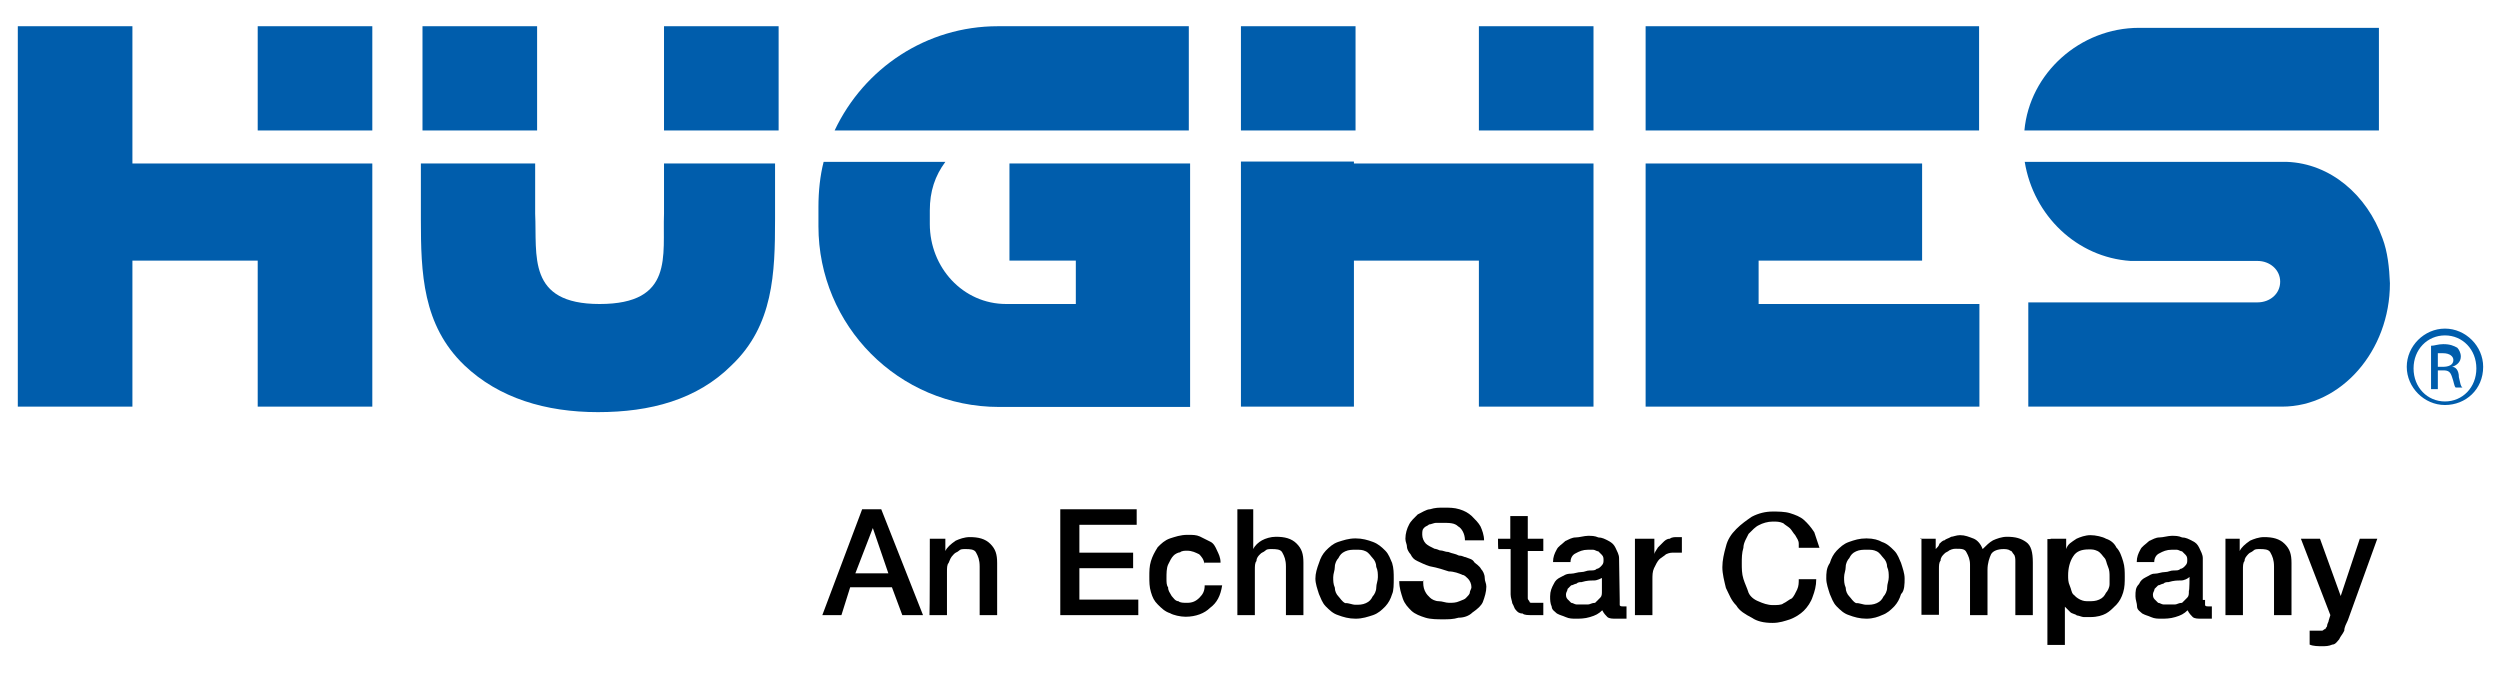 <?xml version="1.0" encoding="utf-8"?>
<!-- Generator: Adobe Illustrator 22.1.0, SVG Export Plug-In . SVG Version: 6.00 Build 0)  -->
<svg version="1.1" id="Layer_2_1_" xmlns="http://www.w3.org/2000/svg" xmlns:xlink="http://www.w3.org/1999/xlink" x="0px" y="0px"
	 viewBox="0 0 772.2 208.8" style="enable-background:new 0 0 772.2 208.8;" xml:space="preserve">
<style type="text/css">
	.st0{fill:#005DAC;}
	.st1{fill:none;}
</style>
<g>
	<g>
		<g>
			<rect x="79.6" y="8.1" class="st0" width="35.4" height="32.2"/>
			<polygon class="st0" points="40.9,50.5 40.9,8.1 5.5,8.1 5.5,125.6 40.9,125.6 40.9,80.5 79.6,80.5 79.6,125.6 115,125.6 
				115,50.5 			"/>
		</g>
		<rect x="456.8" y="8.1" class="st0" width="35.4" height="32.2"/>
		<g>
			<rect x="508.3" y="8.1" class="st0" width="103" height="32.2"/>
			<polygon class="st0" points="543.2,80.5 593.7,80.5 593.7,50.5 508.3,50.5 508.3,125.6 611.4,125.6 611.4,93.9 543.2,93.9 			"/>
		</g>
		<g>
			<rect x="205.1" y="8.1" class="st0" width="35.4" height="32.2"/>
			<rect x="130.5" y="8.1" class="st0" width="35.4" height="32.2"/>
		</g>
		<g>
			<path class="st0" d="M735.9,73.6c-4.8-13.4-16.1-23.1-29.5-23.6h-81c2.7,16.6,16.1,29.5,32.7,30.6h39.2c3.8,0,7,2.7,7,6.4
				c0,3.8-3.2,6.4-7,6.4h-70.8v32.2h78.4c18.2,0,33.3-17.2,33.3-38.1C738,82.7,737.5,77.8,735.9,73.6z M680.1,78.4L680.1,78.4
				L680.1,78.4L680.1,78.4z"/>
			<path class="st0" d="M734.8,8.6h-74.1c-18.2,0-33.8,14-35.4,31.7h109.5V8.6z"/>
		</g>
		<line class="st1" x1="185.8" y1="126.7" x2="185.8" y2="126.7"/>
		<path class="st0" d="M205.1,50.5V66c-0.5,12.9,3.2,27.9-19.9,27.9c-22.5,0-19.3-15-19.9-27.9V50.5H130v17.2
			c0,16.6,0.5,32.7,13.4,45.1c10.7,10.2,25.2,14.5,41.3,14.5l0,0l0,0l0,0l0,0c16.1,0,30.6-3.8,41.3-14.5
			c12.9-12.3,13.4-28.4,13.4-45.1V50.5H205.1z"/>
		<g>
			<path class="st0" d="M367.2,40.3V8.1h-59c-22,0-41.3,12.9-50.4,32.2H367.2z"/>
			<path class="st0" d="M311.9,80.5h20.4v13.4h-21.5c-13.4,0-23.6-11.3-23.6-24.7V65c0-5.9,1.6-10.7,4.8-15h-37.6
				c-1.1,4.3-1.6,9.1-1.6,14v5.9c0,30.6,24.7,55.8,55.8,55.8h59V50.5h-55.8V80.5z"/>
		</g>
		<g>
			<rect x="383.3" y="8.1" class="st0" width="35.4" height="32.2"/>
			<polygon class="st0" points="418.2,50.5 418.2,49.9 383.3,49.9 383.3,125.6 418.2,125.6 418.2,80.5 456.8,80.5 456.8,125.6 
				492.2,125.6 492.2,50.5 			"/>
		</g>
	</g>
	<g>
		<path class="st0" d="M755.2,101.5c6.4,0,11.8,5.4,11.8,11.8c0,7-5.4,11.8-11.8,11.8c-6.4,0-11.8-5.4-11.8-11.8
			S748.8,101.5,755.2,101.5L755.2,101.5z M755.2,103.6c-5.4,0-9.7,4.3-9.7,10.2c0,5.9,4.3,10.2,9.7,10.2s9.7-4.3,9.7-10.2
			C764.9,107.9,760.6,103.6,755.2,103.6L755.2,103.6z M753,120.2h-2.1v-13.4c1.1,0,2.1-0.5,3.8-0.5c2.1,0,3.2,0.5,4.3,1.1
			c0.5,0.5,1.1,1.6,1.1,2.7c0,1.6-1.1,2.7-2.7,3.2l0,0c1.1,0,2.1,1.1,2.1,3.2c0.5,2.1,0.5,2.7,1.1,3.2h-2.1
			c-0.5-0.5-0.5-1.6-1.1-3.2c-0.5-1.6-1.1-2.1-2.7-2.1H753V120.2z M753,113.3h1.6c1.6,0,3.2-0.5,3.2-2.1c0-1.1-1.1-2.1-3.2-2.1
			c-0.5,0-1.1,0-1.6,0V113.3z"/>
	</g>
</g>
<g>
	<path d="M266.3,157.3h5.9l12.9,32.7h-6.4l-3.2-8.6h-12.9l-2.7,8.6H254L266.3,157.3z M264.2,177.1h10.2l-4.8-14l0,0L264.2,177.1z"/>
	<path d="M287.2,166.4h4.8v3.8l0,0c0.5-1.1,1.6-2.1,3.2-3.2c1.1-0.5,2.7-1.1,4.3-1.1c2.7,0,4.8,0.5,6.4,2.1c1.6,1.6,2.1,3.2,2.1,5.9
		V190h-5.4v-15c0-2.1-0.5-3.2-1.1-4.3c-0.5-1.1-2.1-1.1-3.2-1.1c-1.1,0-1.6,0-2.1,0.5c-0.5,0.5-1.1,0.5-1.6,1.1
		c-1.1,1.1-1.1,1.6-1.6,2.7c-0.5,0.5-0.5,1.6-0.5,2.7V190h-5.4C287.2,190,287.2,166.4,287.2,166.4z"/>
	<path d="M327.5,157.3h23.6v4.8h-17.7v8.6H350v4.8h-16.6v9.7h18.2v4.8h-24.1C327.5,190,327.5,157.3,327.5,157.3z"/>
	<path d="M372,174.4c0-1.6-1.1-2.7-1.6-3.2c-1.1-0.5-2.1-1.1-3.8-1.1c-0.5,0-1.6,0-2.1,0.5c-0.5,0-1.6,0.5-2.1,1.1
		c-0.5,0.5-1.1,1.6-1.6,2.7c-0.5,1.1-0.5,2.7-0.5,4.3c0,1.1,0,2.1,0.5,2.7c0,1.1,0.5,1.6,1.1,2.7c0.5,0.5,1.1,1.6,2.1,1.6
		c0.5,0.5,1.6,0.5,2.7,0.5c1.6,0,2.7-0.5,3.8-1.6c1.1-1.1,1.6-2.1,1.6-3.8h5.4c-0.5,3.2-1.6,5.4-3.8,7c-1.6,1.6-4.3,2.7-7.5,2.7
		c-1.6,0-3.8-0.5-4.8-1.1c-1.6-0.5-2.7-1.6-3.8-2.7c-1.1-1.1-1.6-2.1-2.1-3.8c-0.5-1.6-0.5-3.2-0.5-4.8c0-1.6,0-3.2,0.5-4.8
		c0.5-1.6,1.1-2.7,2.1-4.3c1.1-1.1,2.1-2.1,3.8-2.7c1.6-0.5,3.2-1.1,5.4-1.1c1.6,0,2.7,0,3.8,0.5c1.1,0.5,2.1,1.1,3.2,1.6
		c1.1,0.5,1.6,1.6,2.1,2.7c0.5,1.1,1.1,2.1,1.1,3.8H372V174.4z"/>
	<path d="M381.7,157.3h5.4v12.3l0,0c0.5-1.1,1.6-2.1,2.7-2.7s2.7-1.1,4.3-1.1c2.7,0,4.8,0.5,6.4,2.1c1.6,1.6,2.1,3.2,2.1,5.9V190
		h-5.4v-15c0-2.1-0.5-3.2-1.1-4.3c-0.5-1.1-2.1-1.1-3.2-1.1s-1.6,0-2.1,0.5c-0.5,0.5-1.1,0.5-1.6,1.1c-0.5,0.5-1.1,1.1-1.1,2.1
		c-0.5,0.5-0.5,1.6-0.5,2.7v14h-5.4v-32.7H381.7z"/>
	<path d="M418.7,191.1c-2.1,0-3.8-0.5-5.4-1.1c-1.6-0.5-2.7-1.6-3.8-2.7c-1.1-1.1-1.6-2.7-2.1-3.8c-0.5-1.6-1.1-3.2-1.1-4.8
		c0-1.6,0.5-3.2,1.1-4.8c0.5-1.6,1.1-2.7,2.1-3.8c1.1-1.1,2.1-2.1,3.8-2.7c1.6-0.5,3.2-1.1,5.4-1.1c2.1,0,3.8,0.5,5.4,1.1
		s2.7,1.6,3.8,2.7c1.1,1.1,1.6,2.7,2.1,3.8c0.5,1.6,0.5,3.2,0.5,4.8c0,1.6,0,3.8-0.5,4.8c-0.5,1.6-1.1,2.7-2.1,3.8
		c-1.1,1.1-2.1,2.1-3.8,2.7C422.5,190.5,420.9,191.1,418.7,191.1z M418.7,186.8c1.1,0,2.1,0,3.2-0.5s1.6-1.1,2.1-2.1
		c0.5-0.5,1.1-1.6,1.1-2.7c0-1.1,0.5-2.1,0.5-3.2c0-1.1,0-2.1-0.5-3.2c0-1.1-0.5-2.1-1.1-2.7c-0.5-0.5-1.1-1.6-2.1-2.1
		c-1.1-0.5-1.6-0.5-3.2-0.5c-1.1,0-2.1,0-3.2,0.5c-1.1,0.5-1.6,1.1-2.1,2.1c-0.5,0.5-1.1,1.6-1.1,2.7c0,1.1-0.5,2.1-0.5,3.2
		c0,1.1,0,2.1,0.5,3.2c0,1.1,0.5,2.1,1.1,2.7c0.5,0.5,1.1,1.6,2.1,2.1C416.6,186.2,417.6,186.8,418.7,186.8z"/>
	<path d="M439.6,179.3c0,1.1,0,2.1,0.5,3.2c0.5,1.1,1.1,1.6,1.6,2.1c0.5,0.5,1.6,1.1,2.7,1.1s2.1,0.5,3.2,0.5s2.1,0,3.2-0.5
		s1.6-0.5,2.1-1.1c0.5-0.5,1.1-1.1,1.1-1.6s0.5-1.1,0.5-1.6c0-1.1-0.5-2.1-1.1-2.7c-0.5-0.5-1.1-1.1-1.6-1.1
		c-1.1-0.5-2.7-1.1-4.3-1.1c-1.6-0.5-3.2-1.1-5.9-1.6c-1.6-0.5-2.7-1.1-3.8-1.6c-1.1-0.5-1.6-1.1-2.1-2.1c-0.5-0.5-1.1-1.6-1.1-2.1
		c0-1.1-0.5-1.6-0.5-2.7c0-1.6,0.5-3.2,1.1-4.3c0.5-1.1,1.6-2.1,2.7-3.2c1.1-0.5,2.7-1.6,3.8-1.6c1.6-0.5,2.7-0.5,4.3-0.5
		c1.6,0,3.2,0,4.8,0.5s2.7,1.1,3.8,2.1c1.1,1.1,2.1,2.1,2.7,3.2c0.5,1.1,1.1,2.7,1.1,4.3h-5.9c0-2.1-1.1-3.8-2.1-4.3
		c-1.1-1.1-2.7-1.1-4.8-1.1c-0.5,0-1.6,0-2.1,0c-0.5,0-1.6,0.5-2.1,0.5c-0.5,0.5-1.1,0.5-1.6,1.1c-0.5,0.5-0.5,1.1-0.5,2.1
		s0.5,2.1,1.1,2.7c0.5,0.5,1.6,1.1,2.7,1.6c0,0,0.5,0,1.6,0.5c1.1,0,1.6,0.5,2.7,0.5c1.1,0.5,2.1,0.5,3.2,1.1c1.1,0,1.6,0.5,2.1,0.5
		c1.1,0.5,2.1,0.5,2.7,1.6c0.5,0.5,1.6,1.1,2.1,2.1c0.5,0.5,1.1,1.6,1.1,2.7c0,1.1,0.5,1.6,0.5,2.7c0,1.6-0.5,3.2-1.1,4.8
		c-0.5,1.1-1.6,2.1-3.2,3.2c-1.1,1.1-2.7,1.6-4.3,1.6c-1.6,0.5-3.2,0.5-4.8,0.5s-3.8,0-5.4-0.5s-3.2-1.1-4.3-2.1
		c-1.1-1.1-2.1-2.1-2.7-3.8c-0.5-1.6-1.1-3.2-1.1-5.4h7.5V179.3z"/>
	<path d="M462.7,166.4h3.8v-7h5.4v7h4.8v3.8h-4.8V183c0,0.5,0,1.1,0,1.6s0,0.5,0.5,1.1c0,0.5,0.5,0.5,0.5,0.5c0.5,0,1.1,0,1.6,0
		s0.5,0,1.1,0c0.5,0,0.5,0,1.1,0v3.8c-0.5,0-1.1,0-1.6,0c-0.5,0-1.1,0-1.6,0c-1.6,0-2.7,0-3.2-0.5c-1.1,0-1.6-0.5-2.1-1.1
		c-0.5-0.5-0.5-1.1-1.1-2.1c0-0.5-0.5-1.6-0.5-2.7v-14h-3.8C462.7,169.6,462.7,166.4,462.7,166.4z"/>
	<path d="M500.3,185.2c0,0.5,0,1.1,0,1.6s0.5,0.5,1.1,0.5h0.5h0.5v3.8h-0.5c-0.5,0-0.5,0-1.1,0s-0.5,0-1.1,0c-0.5,0-0.5,0-0.5,0
		c-1.1,0-2.1,0-2.7-0.5c-0.5-0.5-1.1-1.1-1.6-2.1c-1.1,1.1-2.1,1.6-3.8,2.1c-1.6,0.5-3.2,0.5-4.3,0.5c-1.1,0-2.1,0-3.2-0.5
		s-1.6-0.5-2.7-1.1c-0.5-0.5-1.6-1.1-1.6-2.1c-0.5-1.1-0.5-2.1-0.5-3.2c0-1.6,0.5-2.7,1.1-3.8c0.5-1.1,1.1-1.6,2.1-2.1
		c1.1-0.5,1.6-1.1,3.2-1.1c1.1,0,2.1-0.5,3.2-0.5s1.6-0.5,2.7-0.5s1.6,0,2.1-0.5c0.5,0,1.1-0.5,1.6-1.1c0.5-0.5,0.5-1.1,0.5-1.6
		c0-0.5,0-1.1-0.5-1.6c-0.5-0.5-0.5-0.5-1.1-1.1c-0.5,0-1.1-0.5-1.6-0.5c-0.5,0-1.1,0-1.6,0c-1.6,0-2.7,0.5-3.8,1.1
		c-1.1,0.5-1.6,1.6-1.6,2.7h-5.4c0-1.6,0.5-2.7,1.1-3.8c0.5-1.1,1.6-1.6,2.7-2.7c1.1-0.5,2.1-1.1,3.2-1.1s2.7-0.5,3.8-0.5
		s2.1,0,3.2,0.5c1.1,0,2.1,0.5,3.2,1.1s1.6,1.1,2.1,2.1c0.5,1.1,1.1,2.1,1.1,3.2L500.3,185.2L500.3,185.2z M495.5,178.2
		c-1.1,0.5-2.1,1.1-3.2,1.1s-2.1,0-3.8,0.5c-0.5,0-1.1,0-1.6,0.5c-0.5,0-1.1,0.5-1.6,0.5c-0.5,0.5-0.5,0.5-1.1,1.1
		c0,0.5-0.5,1.1-0.5,1.6c0,0.5,0,1.1,0.5,1.6c0.5,0.5,0.5,0.5,1.1,1.1c0.5,0,1.1,0.5,1.6,0.5s1.1,0,1.6,0c0.5,0,1.1,0,2.1,0
		c0.5,0,1.1-0.5,2.1-0.5c0.5-0.5,1.1-1.1,1.6-1.6c0.5-0.5,0.5-1.1,0.5-2.1v-4.3H495.5z"/>
	<path d="M506.2,166.4h4.8v4.8l0,0c0-0.5,0.5-1.1,1.1-2.1c0.5-0.5,1.1-1.1,1.6-1.6c0.5-0.5,1.1-1.1,2.1-1.1c0.5-0.5,1.6-0.5,2.1-0.5
		c0.5,0,1.1,0,1.1,0h0.5v4.8c-0.5,0-0.5,0-1.1,0s-0.5,0-1.1,0c-1.1,0-1.6,0-2.7,0.5c-0.5,0.5-1.6,1.1-2.1,1.6
		c-0.5,0.5-1.1,1.6-1.6,2.7c-0.5,1.1-0.5,2.1-0.5,3.8V190h-5.4v-23.6H506.2z"/>
	<path d="M555.6,168c0-1.1-0.5-1.6-1.1-2.7c-0.5-0.5-1.1-1.6-1.6-2.1s-1.6-1.1-2.1-1.6c-1.1-0.5-2.1-0.5-3.2-0.5
		c-1.6,0-3.2,0.5-4.3,1.1c-1.1,0.5-2.1,1.6-3.2,2.7c-0.5,1.1-1.6,2.7-1.6,4.3c-0.5,1.6-0.5,3.2-0.5,4.8c0,1.6,0,3.2,0.5,4.8
		c0.5,1.6,1.1,2.7,1.6,4.3c0.5,1.1,1.6,2.1,3.2,2.7c1.1,0.5,2.7,1.1,4.3,1.1c1.1,0,2.7,0,3.2-0.5c1.1-0.5,1.6-1.1,2.7-1.6
		c0.5-0.5,1.1-1.6,1.6-2.7c0.5-1.1,0.5-2.1,0.5-3.2h5.4c0,2.1-0.5,3.8-1.1,5.4c-0.5,1.6-1.6,3.2-2.7,4.3c-1.1,1.1-2.7,2.1-4.3,2.7
		c-1.6,0.5-3.2,1.1-5.4,1.1c-2.7,0-4.8-0.5-6.4-1.6c-2.1-1.1-3.8-2.1-4.8-3.8c-1.6-1.6-2.1-3.2-3.2-5.4c-0.5-2.1-1.1-4.3-1.1-6.4
		c0-2.1,0.5-4.3,1.1-6.4c0.5-2.1,1.6-3.8,3.2-5.4c1.6-1.6,3.2-2.7,4.8-3.8c2.1-1.1,4.3-1.6,6.4-1.6c1.6,0,3.8,0,5.4,0.5
		c1.6,0.5,3.2,1.1,4.3,2.1s2.1,2.1,3.2,3.8c0.5,1.6,1.1,3.2,1.6,4.8h-6.4V168z"/>
	<path d="M576.5,191.1c-2.1,0-3.8-0.5-5.4-1.1c-1.6-0.5-2.7-1.6-3.8-2.7c-1.1-1.1-1.6-2.7-2.1-3.8c-0.5-1.6-1.1-3.2-1.1-4.8
		c0-1.6,0-3.2,1.1-4.8c0.5-1.6,1.1-2.7,2.1-3.8c1.1-1.1,2.1-2.1,3.8-2.7s3.2-1.1,5.4-1.1s3.8,0.5,4.8,1.1c1.6,0.5,2.7,1.6,3.8,2.7
		c1.1,1.1,1.6,2.7,2.1,3.8c0.5,1.6,1.1,3.2,1.1,4.8c0,1.6,0,3.8-1.1,4.8c-0.5,1.6-1.1,2.7-2.1,3.8c-1.1,1.1-2.1,2.1-3.8,2.7
		C580.2,190.5,578.6,191.1,576.5,191.1z M576.5,186.8c1.1,0,2.1,0,3.2-0.5c1.1-0.5,1.6-1.1,2.1-2.1c0.5-0.5,1.1-1.6,1.1-2.7
		c0-1.1,0.5-2.1,0.5-3.2c0-1.1,0-2.1-0.5-3.2c0-1.1-0.5-2.1-1.1-2.7s-1.1-1.6-2.1-2.1c-1.1-0.5-1.6-0.5-3.2-0.5
		c-1.1,0-2.1,0-3.2,0.5c-1.1,0.5-1.6,1.1-2.1,2.1c-0.5,0.5-1.1,1.6-1.1,2.7c0,1.1-0.5,2.1-0.5,3.2c0,1.1,0,2.1,0.5,3.2
		c0,1.1,0.5,2.1,1.1,2.7s1.1,1.6,2.1,2.1C574.3,186.2,575.4,186.8,576.5,186.8z"/>
	<path d="M593.1,166.4h4.8v3.2l0,0c0.5-0.5,1.1-1.1,1.1-1.6c0.5-0.5,1.1-1.1,1.6-1.1c0.5-0.5,1.1-0.5,2.1-1.1c0.5,0,1.6-0.5,2.7-0.5
		c1.6,0,2.7,0.5,4.3,1.1c1.1,0.5,2.1,1.6,2.7,3.2c1.1-1.1,2.1-2.1,3.2-2.7c1.1-0.5,2.7-1.1,4.3-1.1c2.7,0,4.3,0.5,5.9,1.6
		s2.1,3.2,2.1,6.4V190h-5.4v-14c0-1.1,0-1.6,0-2.7c0-0.5,0-1.6-0.5-2.1s-0.5-1.1-1.1-1.1c-0.5-0.5-1.6-0.5-2.1-0.5
		c-1.6,0-3.2,0.5-3.8,1.6c-0.5,1.1-1.1,2.7-1.1,4.8v14h-5.4v-15.6c0-1.6-0.5-2.7-1.1-3.8c-0.5-1.1-1.6-1.1-3.2-1.1
		c-0.5,0-1.1,0-2.1,0.5c-0.5,0.5-1.1,0.5-1.6,1.1c-0.5,0.5-1.1,1.1-1.1,2.1c-0.5,0.5-0.5,1.6-0.5,2.7v14h-5.4v-23.6H593.1z"/>
	<path d="M633.4,166.4h4.8v3.2l0,0c0.5-1.6,1.6-2.1,3.2-3.2c1.1-0.5,2.7-1.1,4.3-1.1c1.6,0,3.8,0.5,4.8,1.1c1.6,0.5,2.7,1.6,3.2,2.7
		c1.1,1.1,1.6,2.7,2.1,4.3c0.5,1.6,0.5,3.2,0.5,4.8c0,1.6,0,3.2-0.5,4.8c-0.5,1.6-1.1,2.7-2.1,3.8c-1.1,1.1-2.1,2.1-3.2,2.7
		s-2.7,1.1-4.8,1.1c-0.5,0-1.6,0-2.1,0c-0.5,0-1.6-0.5-2.1-0.5c-0.5-0.5-1.6-0.5-2.1-1.1c-0.5-0.5-1.1-1.1-1.6-1.6l0,0v11.8h-5.4
		v-32.7H633.4z M651.6,178.2c0-1.1,0-2.1-0.5-3.2c-0.5-1.1-0.5-2.1-1.1-2.7c-0.5-0.5-1.1-1.6-2.1-2.1c-1.1-0.5-1.6-0.5-2.7-0.5
		c-2.1,0-3.8,0.5-4.8,2.1c-1.1,1.6-1.6,3.8-1.6,5.9c0,1.1,0,2.1,0.5,3.2c0.5,1.1,0.5,2.1,1.1,2.7s1.1,1.1,2.1,1.6
		c1.1,0.5,1.6,0.5,2.7,0.5c1.1,0,2.1,0,3.2-0.5c1.1-0.5,1.6-1.1,2.1-2.1c0.5-0.5,1.1-1.6,1.1-2.7
		C651.6,180.3,651.6,179.3,651.6,178.2z"/>
	<path d="M681.1,185.2c0,0.5,0,1.1,0,1.6s0.5,0.5,1.1,0.5h0.5h0.5v3.8h-0.5c-0.5,0-0.5,0-1.1,0s-0.5,0-1.1,0c-0.5,0-0.5,0-0.5,0
		c-1.1,0-2.1,0-2.7-0.5c-0.5-0.5-1.1-1.1-1.6-2.1c-1.1,1.1-2.1,1.6-3.8,2.1c-1.6,0.5-3.2,0.5-4.3,0.5s-2.1,0-3.2-0.5
		c-1.1-0.5-1.6-0.5-2.7-1.1c-0.5-0.5-1.6-1.1-1.6-2.1c0-1.1-0.5-2.1-0.5-3.2c0-1.6,0-2.7,1.1-3.8c0.5-1.1,1.1-1.6,2.1-2.1
		c1.1-0.5,1.6-1.1,2.7-1.1c1.1,0,2.1-0.5,3.2-0.5c1.1,0,1.6-0.5,2.7-0.5c1.1,0,1.6,0,2.1-0.5c0.5,0,1.1-0.5,1.6-1.1
		c0.5-0.5,0.5-1.1,0.5-1.6c0-0.5,0-1.1-0.5-1.6c-0.5-0.5-0.5-0.5-1.1-1.1c-0.5,0-1.1-0.5-1.6-0.5s-1.1,0-1.6,0
		c-1.6,0-2.7,0.5-3.8,1.1c-1.1,0.5-1.6,1.6-1.6,2.7h-5.4c0-1.6,0.5-2.7,1.1-3.8c0.5-1.1,1.6-1.6,2.7-2.7c1.1-0.5,2.1-1.1,3.2-1.1
		s2.7-0.5,3.8-0.5c1.1,0,2.1,0,3.2,0.5c1.1,0,2.1,0.5,3.2,1.1c1.1,0.5,1.6,1.1,2.1,2.1c0.5,1.1,1.1,2.1,1.1,3.2v12.9H681.1z
		 M676.3,178.2c-0.5,0.5-1.6,1.1-2.7,1.1c-1.1,0-2.1,0-3.8,0.5c-0.5,0-1.1,0-1.6,0.5c-0.5,0-1.1,0.5-1.6,0.5
		c-0.5,0.5-0.5,0.5-1.1,1.1c0,0.5-0.5,1.1-0.5,1.6c0,0.5,0,1.1,0.5,1.6s0.5,0.5,1.1,1.1c0.5,0,1.1,0.5,1.6,0.5c0.5,0,1.1,0,1.6,0
		s1.1,0,2.1,0c0.5,0,1.1-0.5,2.1-0.5c0.5-0.5,1.1-1.1,1.6-1.6s0.5-1.1,0.5-2.1C676.3,182.5,676.3,178.2,676.3,178.2z"/>
	<path d="M687,166.4h4.8v3.8l0,0c0.5-1.1,1.6-2.1,3.2-3.2c1.1-0.5,2.7-1.1,4.3-1.1c2.7,0,4.8,0.5,6.4,2.1c1.6,1.6,2.1,3.2,2.1,5.9
		V190h-5.4v-15c0-2.1-0.5-3.2-1.1-4.3c-0.5-1.1-2.1-1.1-3.2-1.1c-1.1,0-1.6,0-2.1,0.5c-0.5,0.5-1.1,0.5-1.6,1.1s-1.1,1.1-1.1,2.1
		c-0.5,0.5-0.5,1.6-0.5,2.7v14h-5.4v-23.6H687z"/>
	<path d="M710.7,166.4h5.9l6.4,17.7l0,0l5.9-17.7h5.4l-9.1,25.2c-0.5,1.1-1.1,2.1-1.1,3.2c-0.5,1.1-1.1,1.6-1.6,2.7
		c-0.5,0.5-1.1,1.6-2.1,1.6c-1.1,0.5-2.1,0.5-3.2,0.5c-1.1,0-2.7,0-3.8-0.5v-4.3c0.5,0,1.1,0,1.1,0c0.5,0,1.1,0,1.1,0
		c0.5,0,1.1,0,1.6,0s0.5-0.5,1.1-0.5c0-0.5,0.5-0.5,0.5-1.1c0-0.5,0.5-1.1,0.5-1.6l0.5-1.6L710.7,166.4z"/>
</g>
</svg>
